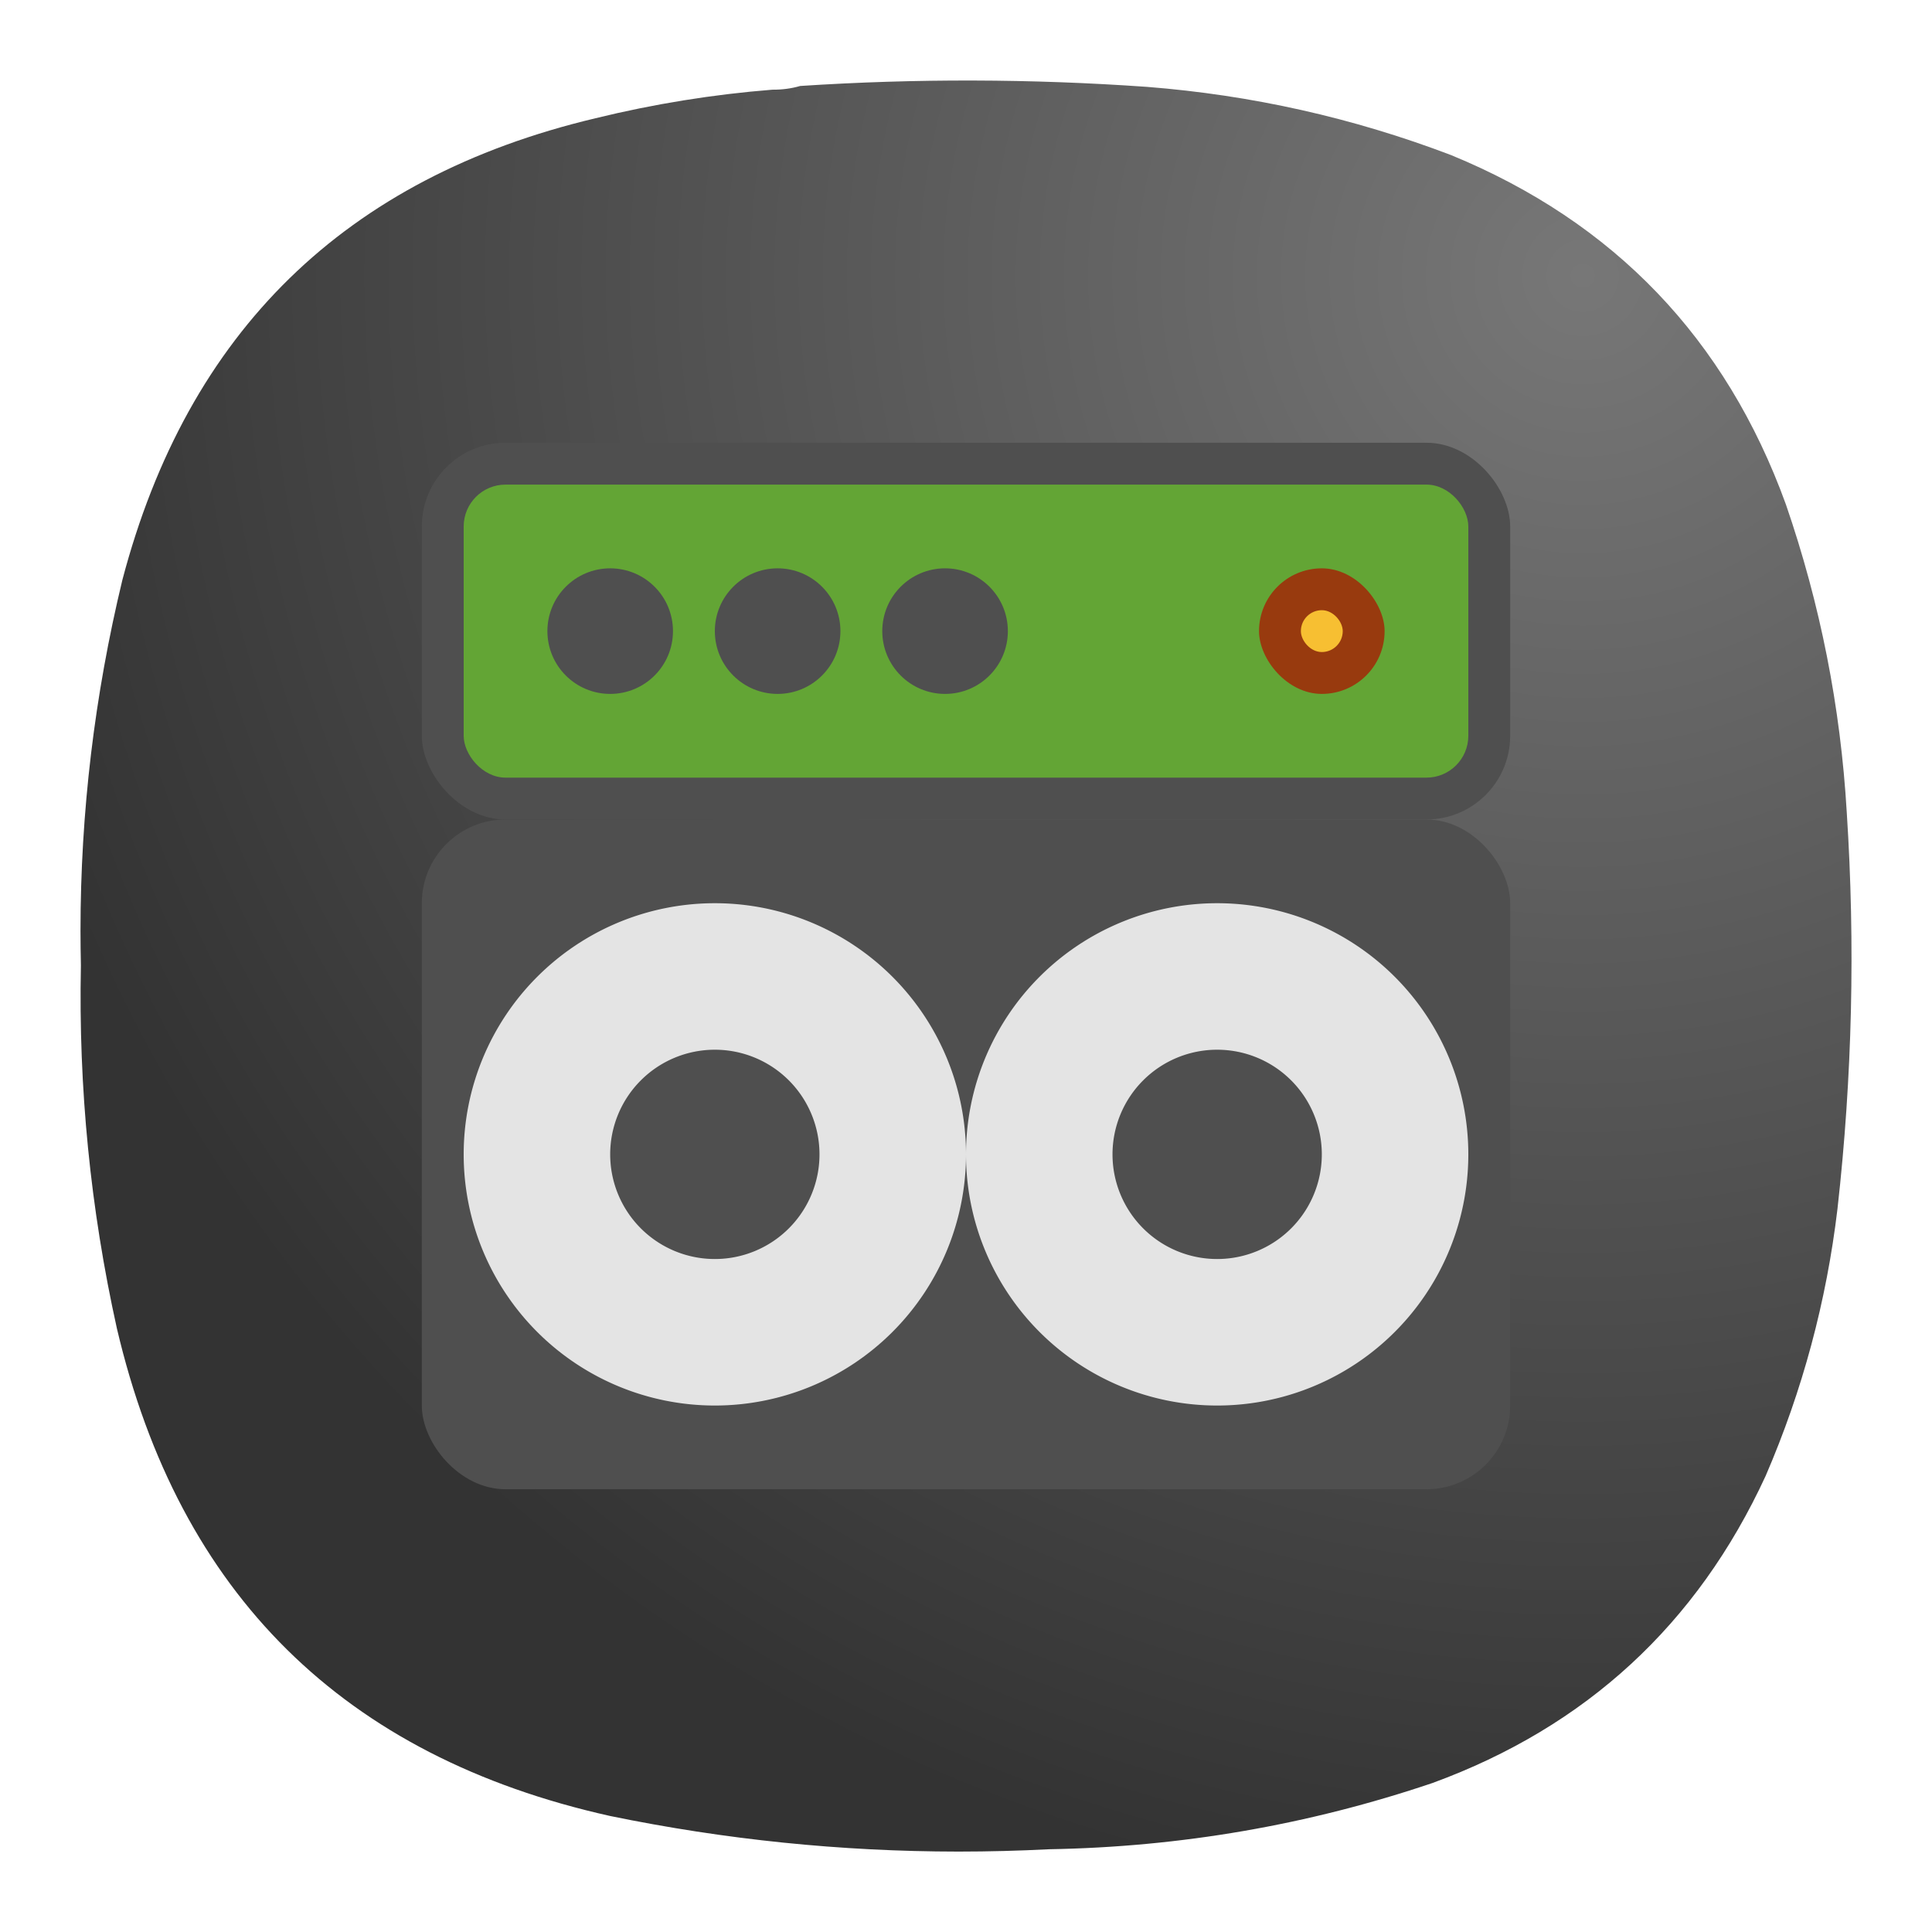 <?xml version="1.0" encoding="UTF-8" standalone="no"?>
<svg
   width="24"
   height="24"
   version="1"
   id="svg6"
   sodipodi:docname="org.freedesktop.LinuxAudio.Plugins.Guitarix.svg"
   inkscape:version="1.3 (0e150ed6c4, 2023-07-21)"
   xmlns:inkscape="http://www.inkscape.org/namespaces/inkscape"
   xmlns:sodipodi="http://sodipodi.sourceforge.net/DTD/sodipodi-0.dtd"
   xmlns="http://www.w3.org/2000/svg"
   xmlns:svg="http://www.w3.org/2000/svg">
  <defs
     id="defs6">
    <radialGradient
       id="paint0_radial_0_1"
       cx="0"
       cy="0"
       r="1"
       gradientUnits="userSpaceOnUse"
       gradientTransform="matrix(-18.792,8.708,-8.708,-18.792,19.792,3.292)">
      <stop
         stop-color="#777777"
         id="stop5" />
      <stop
         offset="1"
         stop-color="#333333"
         id="stop6" />
    </radialGradient>
  </defs>
  <sodipodi:namedview
     id="namedview6"
     pagecolor="#ffffff"
     bordercolor="#000000"
     borderopacity="0.25"
     inkscape:showpageshadow="2"
     inkscape:pageopacity="0.0"
     inkscape:pagecheckerboard="0"
     inkscape:deskcolor="#d1d1d1"
     inkscape:zoom="17.920737"
     inkscape:cx="9.5699187"
     inkscape:cy="20.395366"
     inkscape:window-width="2560"
     inkscape:window-height="998"
     inkscape:window-x="0"
     inkscape:window-y="0"
     inkscape:window-maximized="1"
     inkscape:current-layer="svg6" />
  <path
     fill-rule="evenodd"
     clip-rule="evenodd"
     d="m 1,11.563 c 0,10e-4 0,0.002 0,0.003 1e-5,0.141 0.002,0.283 0.005,0.425 -0.031,1.522 0.118,3.026 0.447,4.511 0.774,3.3 2.817,5.319 6.128,6.057 1.428,0.294 2.868,0.441 4.32,0.442 0.004,0 0.009,0 0.013,0 0.373,-10e-5 0.746,-0.01 1.12,-0.029 1.632,-0.028 3.221,-0.302 4.765,-0.824 1.906,-0.699 3.285,-1.97 4.135,-3.813 0.459,-1.063 0.756,-2.169 0.893,-3.32 C 23.01,13.376 23.048,11.735 22.941,10.09 22.864,8.78 22.612,7.505 22.185,6.266 21.439,4.207 20.052,2.76 18.027,1.927 16.808,1.463 15.548,1.181 14.247,1.079 12.811,0.978 11.376,0.974 9.94,1.068 9.83,1.1 9.716,1.115 9.596,1.114 8.854,1.173 8.12,1.292 7.397,1.469 4.29,2.207 2.332,4.119 1.52,7.205 1.174,8.639 1,10.091 1,11.563 Z"
     fill="url(#paint0_radial_0_1)"
     id="path1"
     style="fill:url(#paint0_radial_0_1)" />
  <g
     transform="matrix(0.26,0,0,0.26,4.2,3.68)"
     fill="#4f4f4f"
     id="g2"
     style="stroke-width:3.846">
    <rect
       x="4"
       y="25"
       width="52"
       height="32"
       rx="4"
       ry="4"
       id="rect1"
       style="stroke-width:3.846" />
    <rect
       x="4"
       y="7"
       width="52"
       height="18"
       rx="4"
       ry="4"
       id="rect2"
       style="stroke-width:3.846" />
  </g>
  <path
     d="M 8.88,11.22 A 3.12,3.12 0 0 0 5.76,14.34 3.12,3.12 0 0 0 8.88,17.46 3.12,3.12 0 0 0 12,14.34 3.12,3.12 0 0 0 8.88,11.22 Z m 0,1.82 a 1.3,1.3 0 0 1 1.3,1.3 1.3,1.3 0 0 1 -1.3,1.3 1.3,1.3 0 0 1 -1.3,-1.3 1.3,1.3 0 0 1 1.3,-1.3 z"
     fill="#e4e4e4"
     id="path2"
     style="stroke-width:1" />
  <rect
     x="5.76"
     y="6.02"
     width="12.48"
     height="3.64"
     rx="0.52"
     ry="0.52"
     fill="#63a535"
     id="rect3"
     style="stroke-width:1" />
  <circle
     cx="7.58"
     cy="7.84"
     r="0.78"
     fill="#4f4f4f"
     id="circle3"
     style="stroke-width:1" />
  <rect
     x="15.64"
     y="7.06"
     width="1.56"
     height="1.56"
     rx="0.78"
     ry="0.78"
     fill="#983a0e"
     id="rect4"
     style="stroke-width:1" />
  <rect
     x="16.16"
     y="7.58"
     width="0.52"
     height="0.52"
     rx="0.26"
     ry="0.26"
     fill="#f7bf32"
     id="rect5"
     style="stroke-width:1" />
  <circle
     cx="9.66"
     cy="7.84"
     r="0.78"
     fill="#4f4f4f"
     id="circle5"
     style="stroke-width:1" />
  <circle
     cx="11.74"
     cy="7.84"
     r="0.78"
     fill="#4f4f4f"
     id="circle6"
     style="stroke-width:1" />
  <path
     d="m 15.12,11.22 a 3.12,3.12 0 0 0 -3.12,3.12 3.12,3.12 0 0 0 3.12,3.12 3.12,3.12 0 0 0 3.12,-3.12 3.12,3.12 0 0 0 -3.12,-3.12 z m 0,1.82 a 1.3,1.3 0 0 1 1.3,1.3 1.3,1.3 0 0 1 -1.3,1.3 1.3,1.3 0 0 1 -1.3,-1.3 1.3,1.3 0 0 1 1.3,-1.3 z"
     fill="#e4e4e4"
     id="path6"
     style="stroke-width:1" />
</svg>
